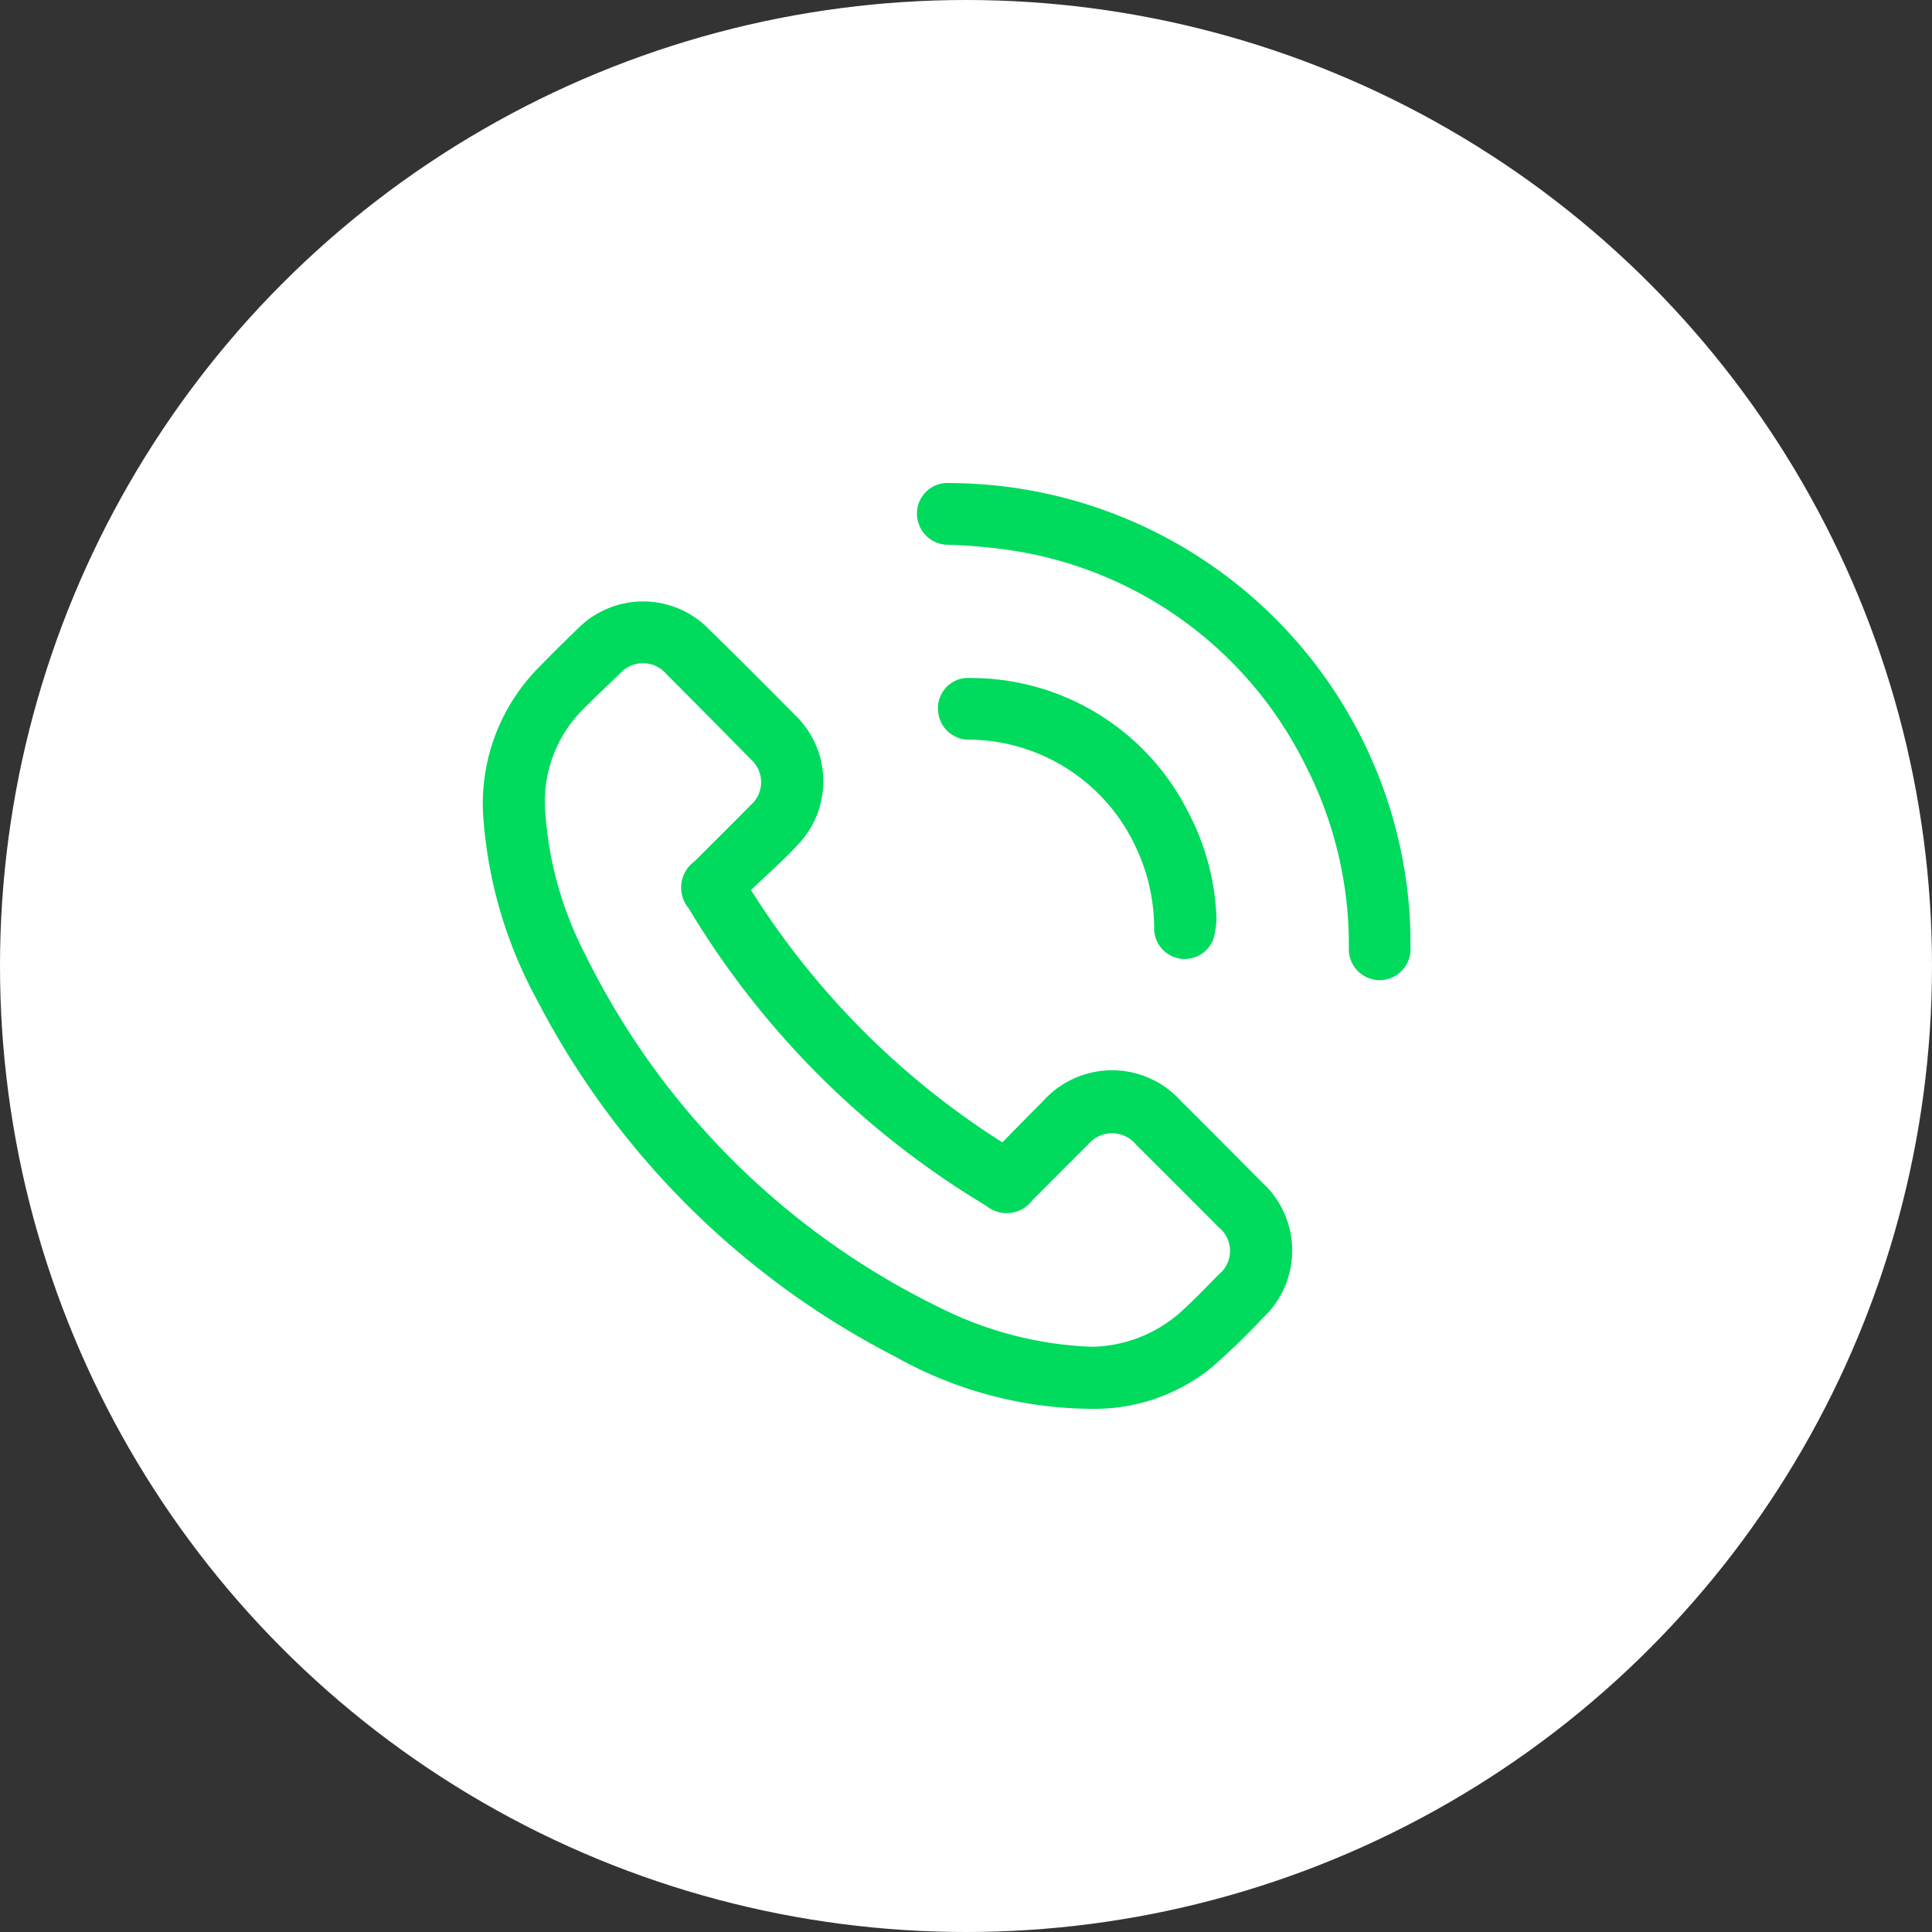 <svg xmlns="http://www.w3.org/2000/svg" width="48" height="48" viewBox="0 0 48 48">
  <rect x="0" y="0" width="48" height="48" fill="#333333" stroke="none"/>
  <g id="Group_4469" data-name="Group 4469" transform="translate(-442 -1651)">
    <circle id="Ellipse_22" data-name="Ellipse 22" cx="24" cy="24" r="24" transform="translate(442 1651)" fill="#fff"/>
    <g id="Group_112" data-name="Group 112" transform="translate(933.309 1476.24)">
      <path id="Path_98" data-name="Path 98" d="M-466.406,246.262c.343-.348.676-.691,1.014-1.028a2.3,2.3,0,0,1,3.423,0q1.009,1.006,2.012,2.018a2.292,2.292,0,0,1,.01,3.386,17.2,17.2,0,0,1-1.293,1.244,4.62,4.62,0,0,1-2.9,1,10.017,10.017,0,0,1-4.915-1.291,20.638,20.638,0,0,1-8.925-8.891,11.12,11.12,0,0,1-1.311-4.387,4.807,4.807,0,0,1,1.378-3.861c.311-.321.629-.635.951-.945a2.285,2.285,0,0,1,3.266.005q1.086,1.064,2.153,2.147a2.277,2.277,0,0,1,.05,3.214c-.368.4-.777.754-1.157,1.12A20.047,20.047,0,0,0-466.406,246.262Zm2.212,5.078a3.4,3.4,0,0,0,2.225-.868c.325-.295.629-.612.937-.925a.754.754,0,0,0,0-1.177q-1.022-1.027-2.049-2.049a.773.773,0,0,0-1.2,0c-.459.455-.914.915-1.372,1.371a.8.8,0,0,1-1.153.146,21.491,21.491,0,0,1-7.391-7.387.807.807,0,0,1,.146-1.173c.462-.464.929-.923,1.387-1.39a.757.757,0,0,0,.007-1.145q-1.041-1.059-2.09-2.11a.765.765,0,0,0-1.165-.013c-.3.285-.6.572-.895.866a3.24,3.24,0,0,0-.953,2.589,8.981,8.981,0,0,0,.97,3.477,19.153,19.153,0,0,0,8.827,8.814A9.172,9.172,0,0,0-464.193,251.34Z" transform="translate(0 -43.12)" fill="#00da5d"/>
      <path id="Path_99" data-name="Path 99" d="M-298.223,197.973c0,.1,0,.208,0,.311a.774.774,0,0,1-.769.829.772.772,0,0,1-.762-.812,9.768,9.768,0,0,0-1.072-4.516,9.779,9.779,0,0,0-7.32-5.352,13.661,13.661,0,0,0-1.546-.138.773.773,0,0,1-.792-.778.758.758,0,0,1,.81-.756,11.5,11.5,0,0,1,10.726,7.453A11.473,11.473,0,0,1-298.223,197.973Z" transform="translate(-158.043)" fill="#00da5d"/>
      <path id="Path_100" data-name="Path 100" d="M-295.371,268.58a2.794,2.794,0,0,1-.071.468.763.763,0,0,1-.806.508.763.763,0,0,1-.673-.725,4.707,4.707,0,0,0-.459-2.058,4.607,4.607,0,0,0-4.116-2.662.763.763,0,0,1-.791-.7.749.749,0,0,1,.8-.831,6.039,6.039,0,0,1,5.416,3.338A6.086,6.086,0,0,1-295.371,268.58Z" transform="translate(-165.714 -70.975)" fill="#00da5d"/>
    </g>
  </g>
</svg>

